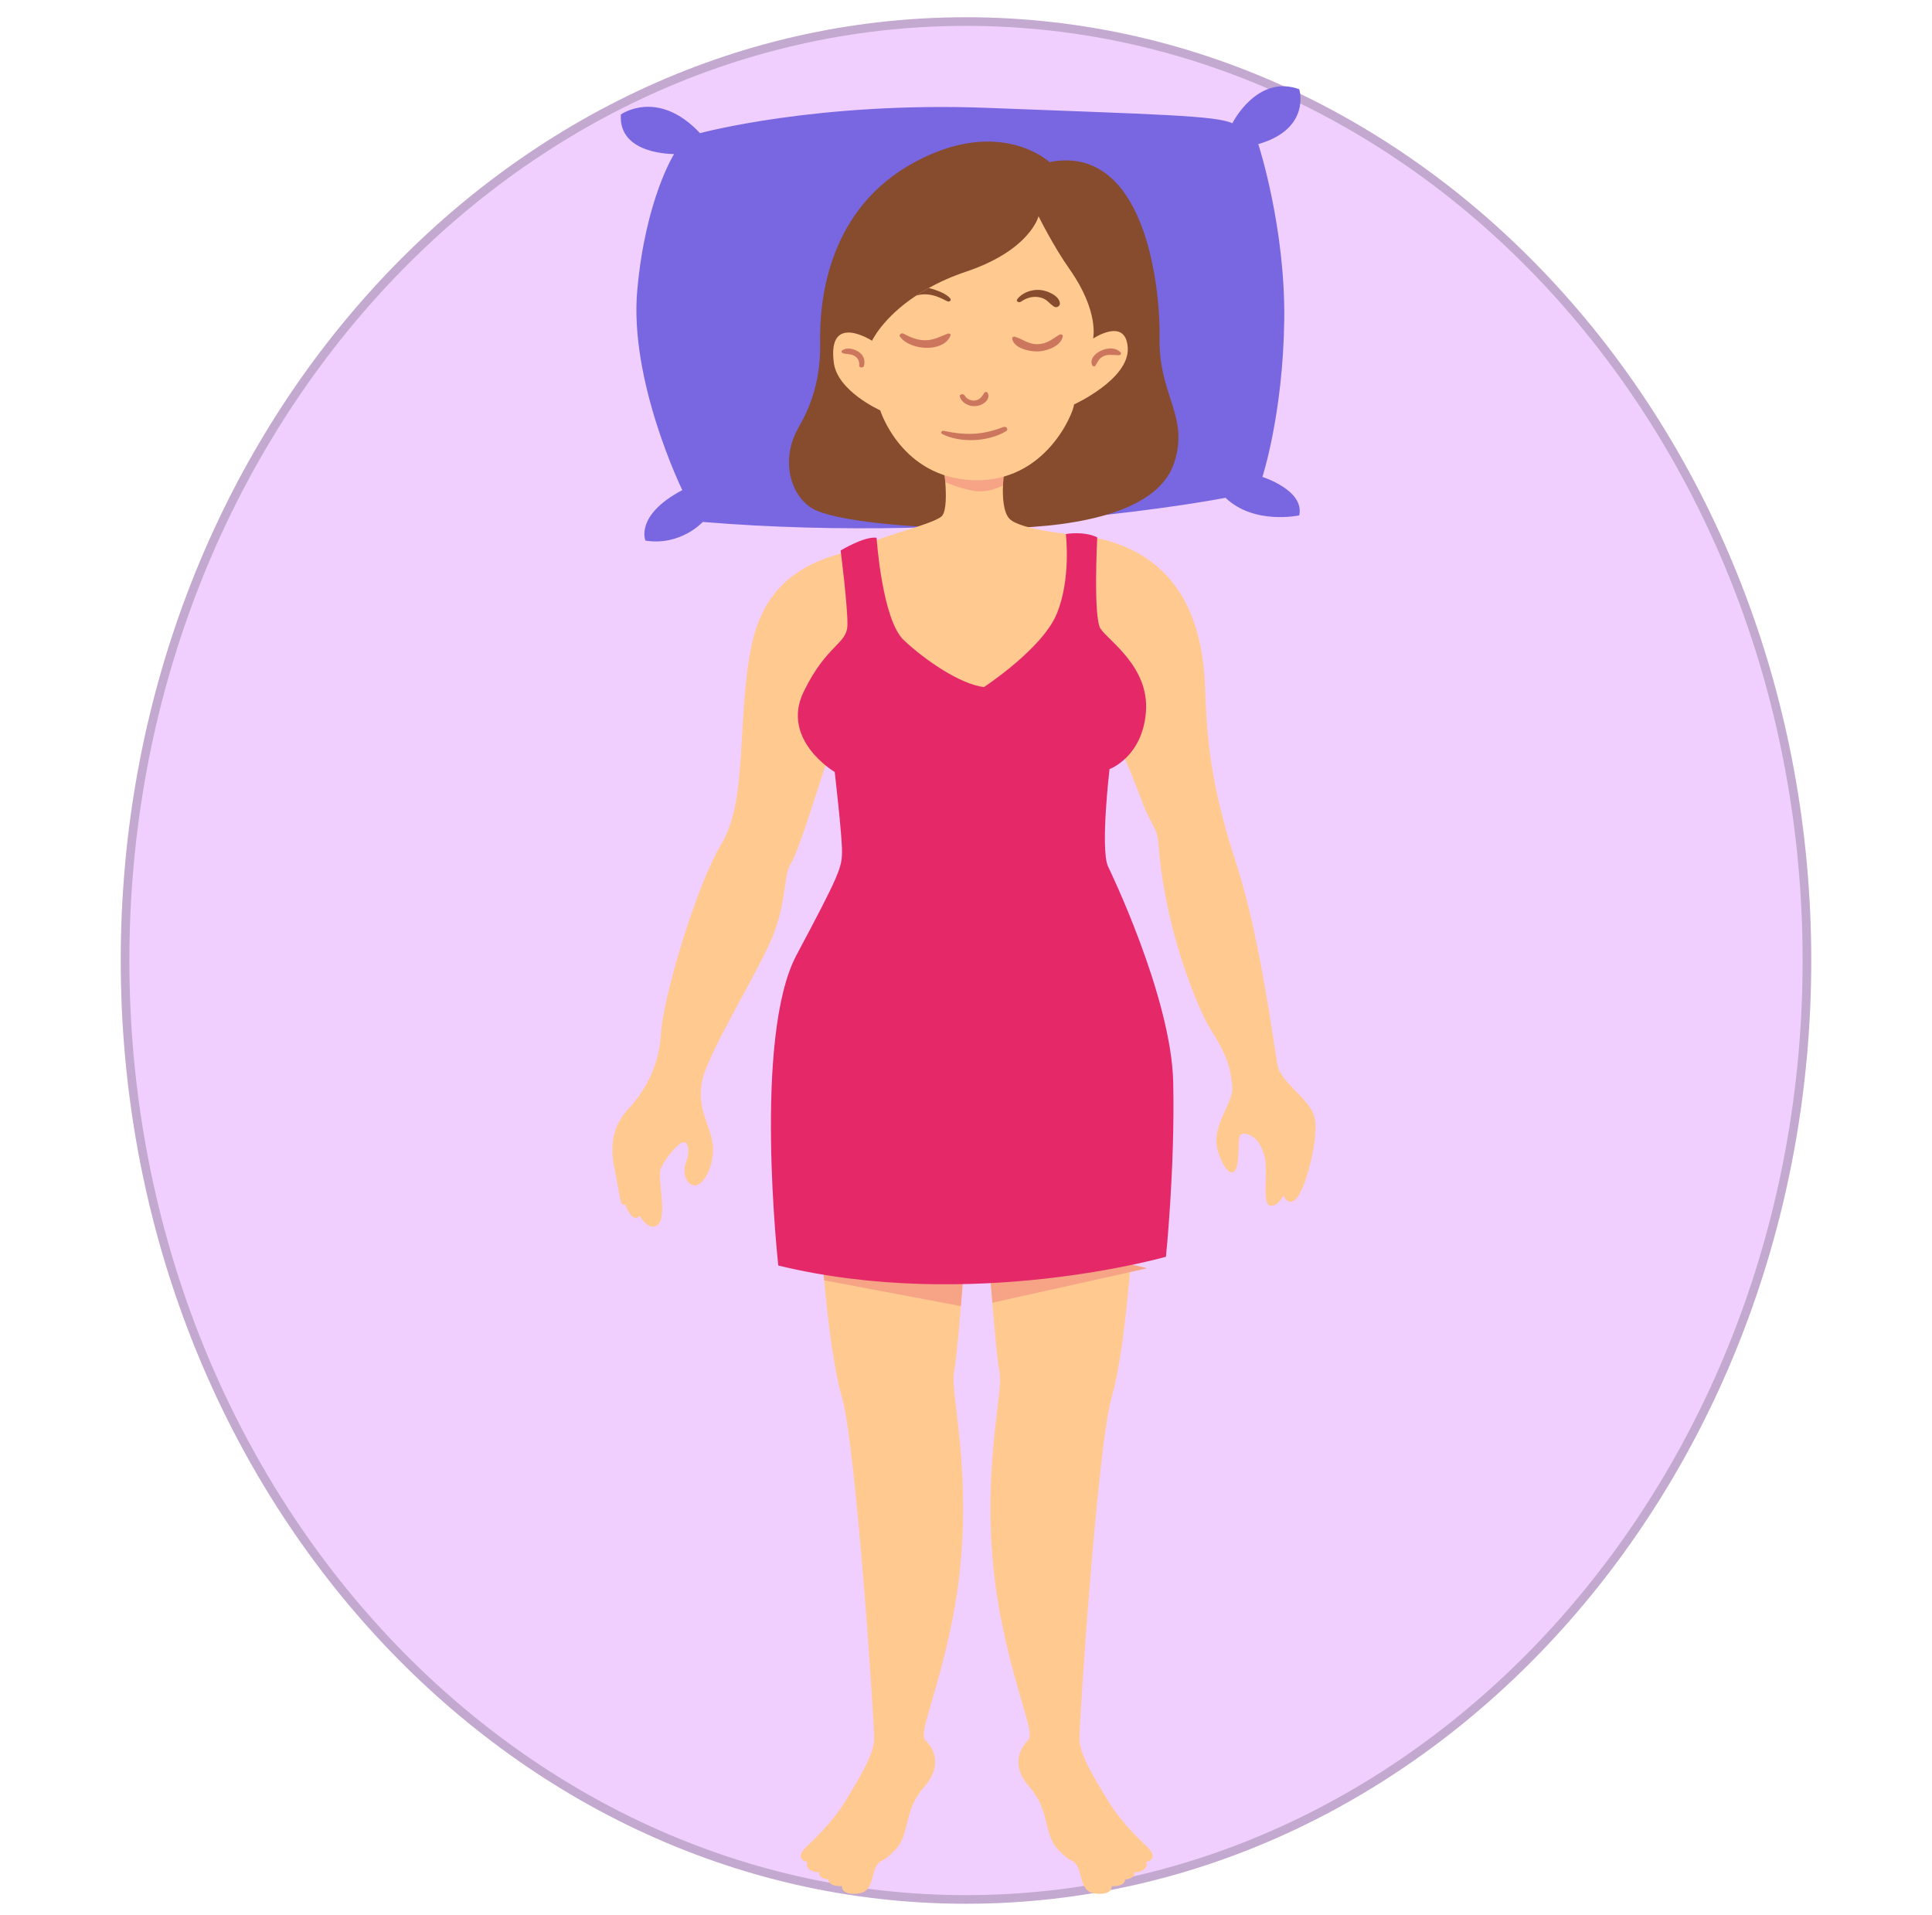 <svg width="224" height="222" viewBox="0 0 224 222" fill="none" xmlns="http://www.w3.org/2000/svg">
<path d="M0 0H224V222H0V0Z" fill="white"/>
<path opacity="0.19" d="M112 220.725C166.124 220.725 210 171.761 210 111.362C210 50.963 166.124 2 112 2C57.876 2 14 50.963 14 111.362C14 171.761 57.876 220.725 112 220.725Z" fill="#AD00FF"/>
<path opacity="0.19" fill-rule="evenodd" clip-rule="evenodd" d="M112 219.725C165.471 219.725 209 171.315 209 111.362C209 51.41 165.471 3 112 3C58.529 3 15 51.41 15 111.362C15 171.315 58.529 219.725 112 219.725ZM210 111.362C210 171.761 166.124 220.725 112 220.725C57.876 220.725 14 171.761 14 111.362C14 50.963 57.876 2 112 2C166.124 2 210 50.963 210 111.362Z" fill="black"/>
<path d="M81.164 15.438C81.164 15.438 94.773 11.745 114.555 12.509C134.336 13.274 140.982 13.4 142.882 14.291C142.882 14.291 145.731 8.561 150.637 10.344C150.637 10.344 152.061 14.928 145.89 16.71C145.89 16.71 149.055 26.389 148.897 37.213C148.74 48.038 146.365 55.296 146.365 55.296C146.365 55.296 151.271 56.824 150.637 59.753C150.637 59.753 145.415 60.898 142.091 57.715C142.091 57.715 114.081 63.191 81.481 60.516C81.481 60.516 78.949 63.317 74.835 62.681C74.835 62.681 73.569 59.752 79.108 56.823C79.108 56.823 72.935 44.216 73.885 33.647C74.835 23.077 78.158 17.856 78.158 17.856C78.158 17.856 71.669 17.984 71.985 13.272C71.985 13.272 76.258 10.217 81.164 15.438Z" fill="#7867E0"/>
<path d="M121.676 18.791C121.676 18.791 115.979 13.443 106.061 18.791C96.144 24.139 94.984 34.497 95.09 39.761C95.195 45.024 93.303 48.296 92.557 49.609C90.342 53.514 91.766 58.013 94.772 59.245C97.933 60.539 106.905 61.409 116.295 61.24C125.684 61.07 134.336 59.117 136.129 53.684C137.922 48.252 134.336 45.873 134.441 39.252C134.548 32.629 132.544 16.669 121.676 18.791Z" fill="#874B2E"/>
<path d="M124.209 73.206C122.943 78.473 113.03 81.529 113.03 81.529C113.03 81.529 110.701 80.846 106.067 77.963C101.421 75.08 99.94 63.528 99.94 63.528C100.572 62.508 108.384 60.818 109.233 59.799C109.74 59.177 109.701 57.282 109.6 55.907C109.537 55.031 109.436 54.358 109.436 54.358L116.462 54.277C116.462 54.277 116.323 55.183 116.285 56.304C116.234 57.679 116.335 59.391 117.032 60.135C118.298 61.49 124.995 62.05 124.995 62.05C124.995 62.05 125.475 67.949 124.209 73.206Z" fill="#FFC990"/>
<path d="M116.46 54.278C116.46 54.278 116.322 55.184 116.283 56.305C115.346 56.733 114.295 57.049 113.295 56.957C112.169 56.845 110.802 56.396 109.598 55.908C109.535 55.032 109.434 54.36 109.434 54.36L116.46 54.278Z" fill="#F7A386"/>
<path d="M130.754 40.331C130.957 43.968 124.526 46.892 124.526 46.892C124.526 47.657 121.348 55.98 112.815 55.674C104.486 55.379 102.055 47.575 102.055 47.575C102.055 47.575 97.093 45.364 96.674 42.053C95.914 36.145 101.105 39.507 101.105 39.507C101.105 39.507 102.332 36.848 106.193 34.291L106.205 34.281C106.662 33.975 107.155 33.68 107.686 33.394C108.914 32.702 110.358 32.05 112.029 31.49C119.461 28.984 120.41 25.071 120.41 25.071C120.41 25.071 122.106 28.514 123.992 31.184C127.473 36.114 126.74 39.252 126.74 39.252C126.74 39.252 130.538 36.704 130.754 40.331Z" fill="#FFC990"/>
<path d="M100.998 70.493C101.621 77.948 96.356 87.004 95.775 88.575C95.195 90.146 92.611 98.763 91.714 100.078C90.817 101.394 91.239 104.45 89.604 108.526C87.97 112.602 81.955 122.237 81.375 125.463C80.794 128.69 82.399 130.541 82.641 132.679C82.905 135.013 81.585 137.518 80.531 137.433C79.476 137.349 79.108 135.863 79.529 134.802C79.951 133.741 79.899 132.51 79.319 132.425C78.738 132.34 77.104 134.335 76.629 135.439C76.154 136.542 77.367 140.745 76.365 141.89C75.363 143.036 74.15 140.956 74.15 140.956C73.359 141.975 72.462 139.64 72.462 139.64C71.829 139.852 71.987 139.046 71.249 135.522C70.511 131.999 71.513 130.004 72.937 128.476C74.361 126.948 76.418 123.976 76.629 119.902C76.84 115.827 80.638 102.838 83.698 97.743C86.757 92.65 85.385 82.972 87.179 74.652C88.972 66.332 95.25 64.761 98.731 63.827C98.731 63.827 100.576 65.441 100.998 70.493Z" fill="#FFC990"/>
<path d="M126.741 62.3C126.741 62.3 123.396 73.717 126.899 80.766C129.748 86.496 130.38 87.514 132.438 92.99C133.503 95.826 134.179 95.791 134.336 98.084C134.494 100.376 135.342 108.511 139.4 117.525C140.685 120.379 142.629 121.978 142.881 126.099C142.992 127.92 140.349 130.599 141.193 133.4C142.038 136.201 143.303 136.796 143.515 134.588C143.727 132.381 143.409 131.277 144.359 131.447C145.309 131.617 146.047 132.211 146.574 133.909C147.101 135.606 146.258 139.512 147.207 139.767C148.155 140.021 148.789 138.578 148.789 138.578C148.789 138.578 149.422 140.191 150.477 138.748C151.532 137.305 153.009 131.447 152.376 129.409C151.742 127.371 148.577 125.504 148.155 123.636C147.734 121.768 146.257 109.119 143.303 100.035C140.349 90.95 139.927 85.687 139.716 79.66C139.505 73.634 137.712 64.38 126.741 62.3Z" fill="#FFC990"/>
<path d="M110.282 188.498C108.536 196.853 106.484 200.978 107.27 201.742C108.068 202.507 109.498 204.543 107.118 207.223C104.737 209.892 105.535 212.694 103.801 214.477C102.054 216.259 102.294 215.373 101.66 216.259C101.027 217.145 101.268 219.255 99.672 219.509C98.102 219.764 97.546 219.183 97.622 218.674C97.622 218.674 96.115 218.806 96.039 217.92C96.039 217.92 94.773 217.788 95.013 217.085C95.013 217.085 93.267 217.085 93.583 215.882C93.583 215.882 91.924 215.556 93.583 214.028C95.241 212.5 97.064 210.462 98.178 208.558C99.28 206.642 101.267 203.658 101.343 201.742C101.419 199.827 99.203 167.359 97.62 162.011C96.709 158.945 96.063 153.636 95.671 149.653C95.634 149.235 95.595 148.827 95.558 148.441C95.355 146.087 95.241 144.437 95.241 144.437L111.699 147.626C111.699 147.626 111.586 149.307 111.408 151.436C111.383 151.661 111.371 151.885 111.346 152.119C111.131 154.778 110.839 157.875 110.599 159.21C110.13 161.757 113.447 173.339 110.282 188.498Z" fill="#FFC990"/>
<path d="M95.242 144.437L111.7 147.626C111.7 147.626 111.586 149.307 111.409 151.436L95.558 148.441C95.356 146.087 95.242 144.437 95.242 144.437Z" fill="#F7A386"/>
<path d="M132.907 215.882C133.223 217.085 131.489 217.085 131.489 217.085C131.729 217.788 130.463 217.92 130.463 217.92C130.375 218.807 128.88 218.685 128.88 218.685C128.956 219.193 128.398 219.765 126.816 219.51C125.234 219.256 125.474 217.157 124.841 216.26C124.209 215.373 124.449 216.26 122.701 214.478C120.967 212.696 121.751 209.893 119.384 207.215C117.004 204.545 118.434 202.508 119.22 201.744C120.018 200.98 117.954 196.855 116.219 188.5C113.055 173.341 116.371 161.759 115.903 159.211C115.65 157.906 115.371 154.881 115.156 152.252C115.119 151.835 115.08 151.427 115.055 151.04C114.89 149.104 114.789 147.617 114.789 147.617L126.336 145.386L131.248 144.439C131.248 144.439 131.198 145.265 131.071 146.568C131.058 146.854 131.034 147.17 131.008 147.495C130.971 147.79 130.946 148.117 130.92 148.442C130.565 152.496 129.882 158.63 128.881 162.012C127.299 167.36 125.083 199.838 125.159 201.743C125.235 203.659 127.21 206.643 128.324 208.559C129.425 210.463 131.248 212.501 132.907 214.029C134.577 215.556 132.907 215.882 132.907 215.882Z" fill="#FFC990"/>
<path d="M132.995 147.045L131.007 147.494L115.055 151.039C114.89 149.103 114.789 147.616 114.789 147.616L126.336 145.385L131.071 146.567L132.995 147.045Z" fill="#F7A386"/>
<path d="M97.465 63.828C97.465 63.828 100.155 62.173 101.632 62.342C101.632 62.342 102.264 71.851 104.796 74.228C107.329 76.605 111.337 79.321 114.08 79.662C114.08 79.662 120.833 75.247 122.521 71.172C124.209 67.098 123.576 61.918 123.576 61.918C123.576 61.918 125.634 61.536 127.216 62.3C127.216 62.3 126.741 71.511 127.586 72.87C128.43 74.228 133.283 77.285 132.861 82.548C132.44 87.811 128.641 89.17 128.641 89.17C128.641 89.17 127.586 98.17 128.43 100.376C128.43 100.376 135.815 115.488 136.026 125.505C136.237 135.522 135.182 145.711 135.182 145.711C135.182 145.711 112.605 152.162 90.238 146.729C90.238 146.729 87.284 120.242 92.348 110.734C97.411 101.225 97.624 100.546 97.624 98.678C97.624 96.811 96.779 89.509 96.779 89.509C96.779 89.509 90.449 85.774 93.192 80.171C95.936 74.567 98.256 74.737 98.256 72.36C98.256 69.983 97.465 63.828 97.465 63.828Z" fill="#E52968"/>
<path d="M120.603 33.621C119.563 33.524 118.443 33.976 117.931 34.709C117.771 34.938 118.132 35.142 118.366 34.98C119.034 34.518 119.791 34.279 120.669 34.502C121.41 34.691 121.651 35.21 122.222 35.556C122.507 35.73 122.87 35.49 122.883 35.25C122.937 34.379 121.556 33.71 120.603 33.621Z" fill="#874B2E"/>
<path d="M109.878 38.686C109.104 38.977 108.419 39.37 107.547 39.439C106.495 39.523 105.604 39.137 104.755 38.688C104.494 38.55 104.199 38.818 104.34 39.022C105.477 40.65 109.415 40.925 110.208 38.891C110.273 38.728 110.044 38.624 109.878 38.686Z" fill="#CC765E"/>
<path d="M122.853 38.795C122.04 39.265 121.454 39.855 120.367 39.902C119.203 39.952 118.632 39.31 117.642 39.037C117.508 39 117.349 39.1 117.357 39.212C117.434 40.327 119.343 40.826 120.514 40.733C121.684 40.639 123.082 39.98 123.225 38.967C123.245 38.822 122.997 38.711 122.853 38.795Z" fill="#CC765E"/>
<path d="M114.501 45.533C114.433 45.414 114.206 45.429 114.132 45.533C113.907 45.855 113.732 46.226 113.28 46.383C112.733 46.573 112.076 46.296 111.857 45.867C111.717 45.593 111.193 45.689 111.289 45.993C111.517 46.714 112.368 47.223 113.306 47.059C114.131 46.916 114.885 46.21 114.501 45.533Z" fill="#CC765E"/>
<path d="M116.283 49.522C113.893 50.451 111.973 50.498 109.432 49.955C109.158 49.895 109.006 50.198 109.242 50.319C111.376 51.407 114.628 51.212 116.632 50.002C116.983 49.789 116.691 49.363 116.283 49.522Z" fill="#CC765E"/>
<path d="M129.941 40.886C128.908 39.647 126.031 41.007 126.631 42.353C126.685 42.477 126.927 42.533 127.012 42.393C127.266 41.973 127.398 41.553 127.937 41.298C128.501 41.03 129.122 41.191 129.731 41.181C129.906 41.177 130.048 41.013 129.941 40.886Z" fill="#CC765E"/>
<path d="M99.539 40.781C99.041 40.449 98.146 40.221 97.638 40.639C97.505 40.748 97.579 40.904 97.742 40.955C98.175 41.088 98.63 41.015 99.037 41.243C99.499 41.501 99.675 41.944 99.616 42.382C99.582 42.633 100.09 42.682 100.161 42.441C100.339 41.826 100.163 41.198 99.539 40.781Z" fill="#CC765E"/>
<path d="M109.841 34.932C109.043 34.534 108.334 34.167 107.359 34.126C106.928 34.106 106.561 34.177 106.208 34.279C106.664 33.973 107.158 33.678 107.689 33.392C108.664 33.637 109.829 34.095 110.196 34.645C110.321 34.819 110.068 35.043 109.841 34.932Z" fill="#874B2E"/>
</svg>
